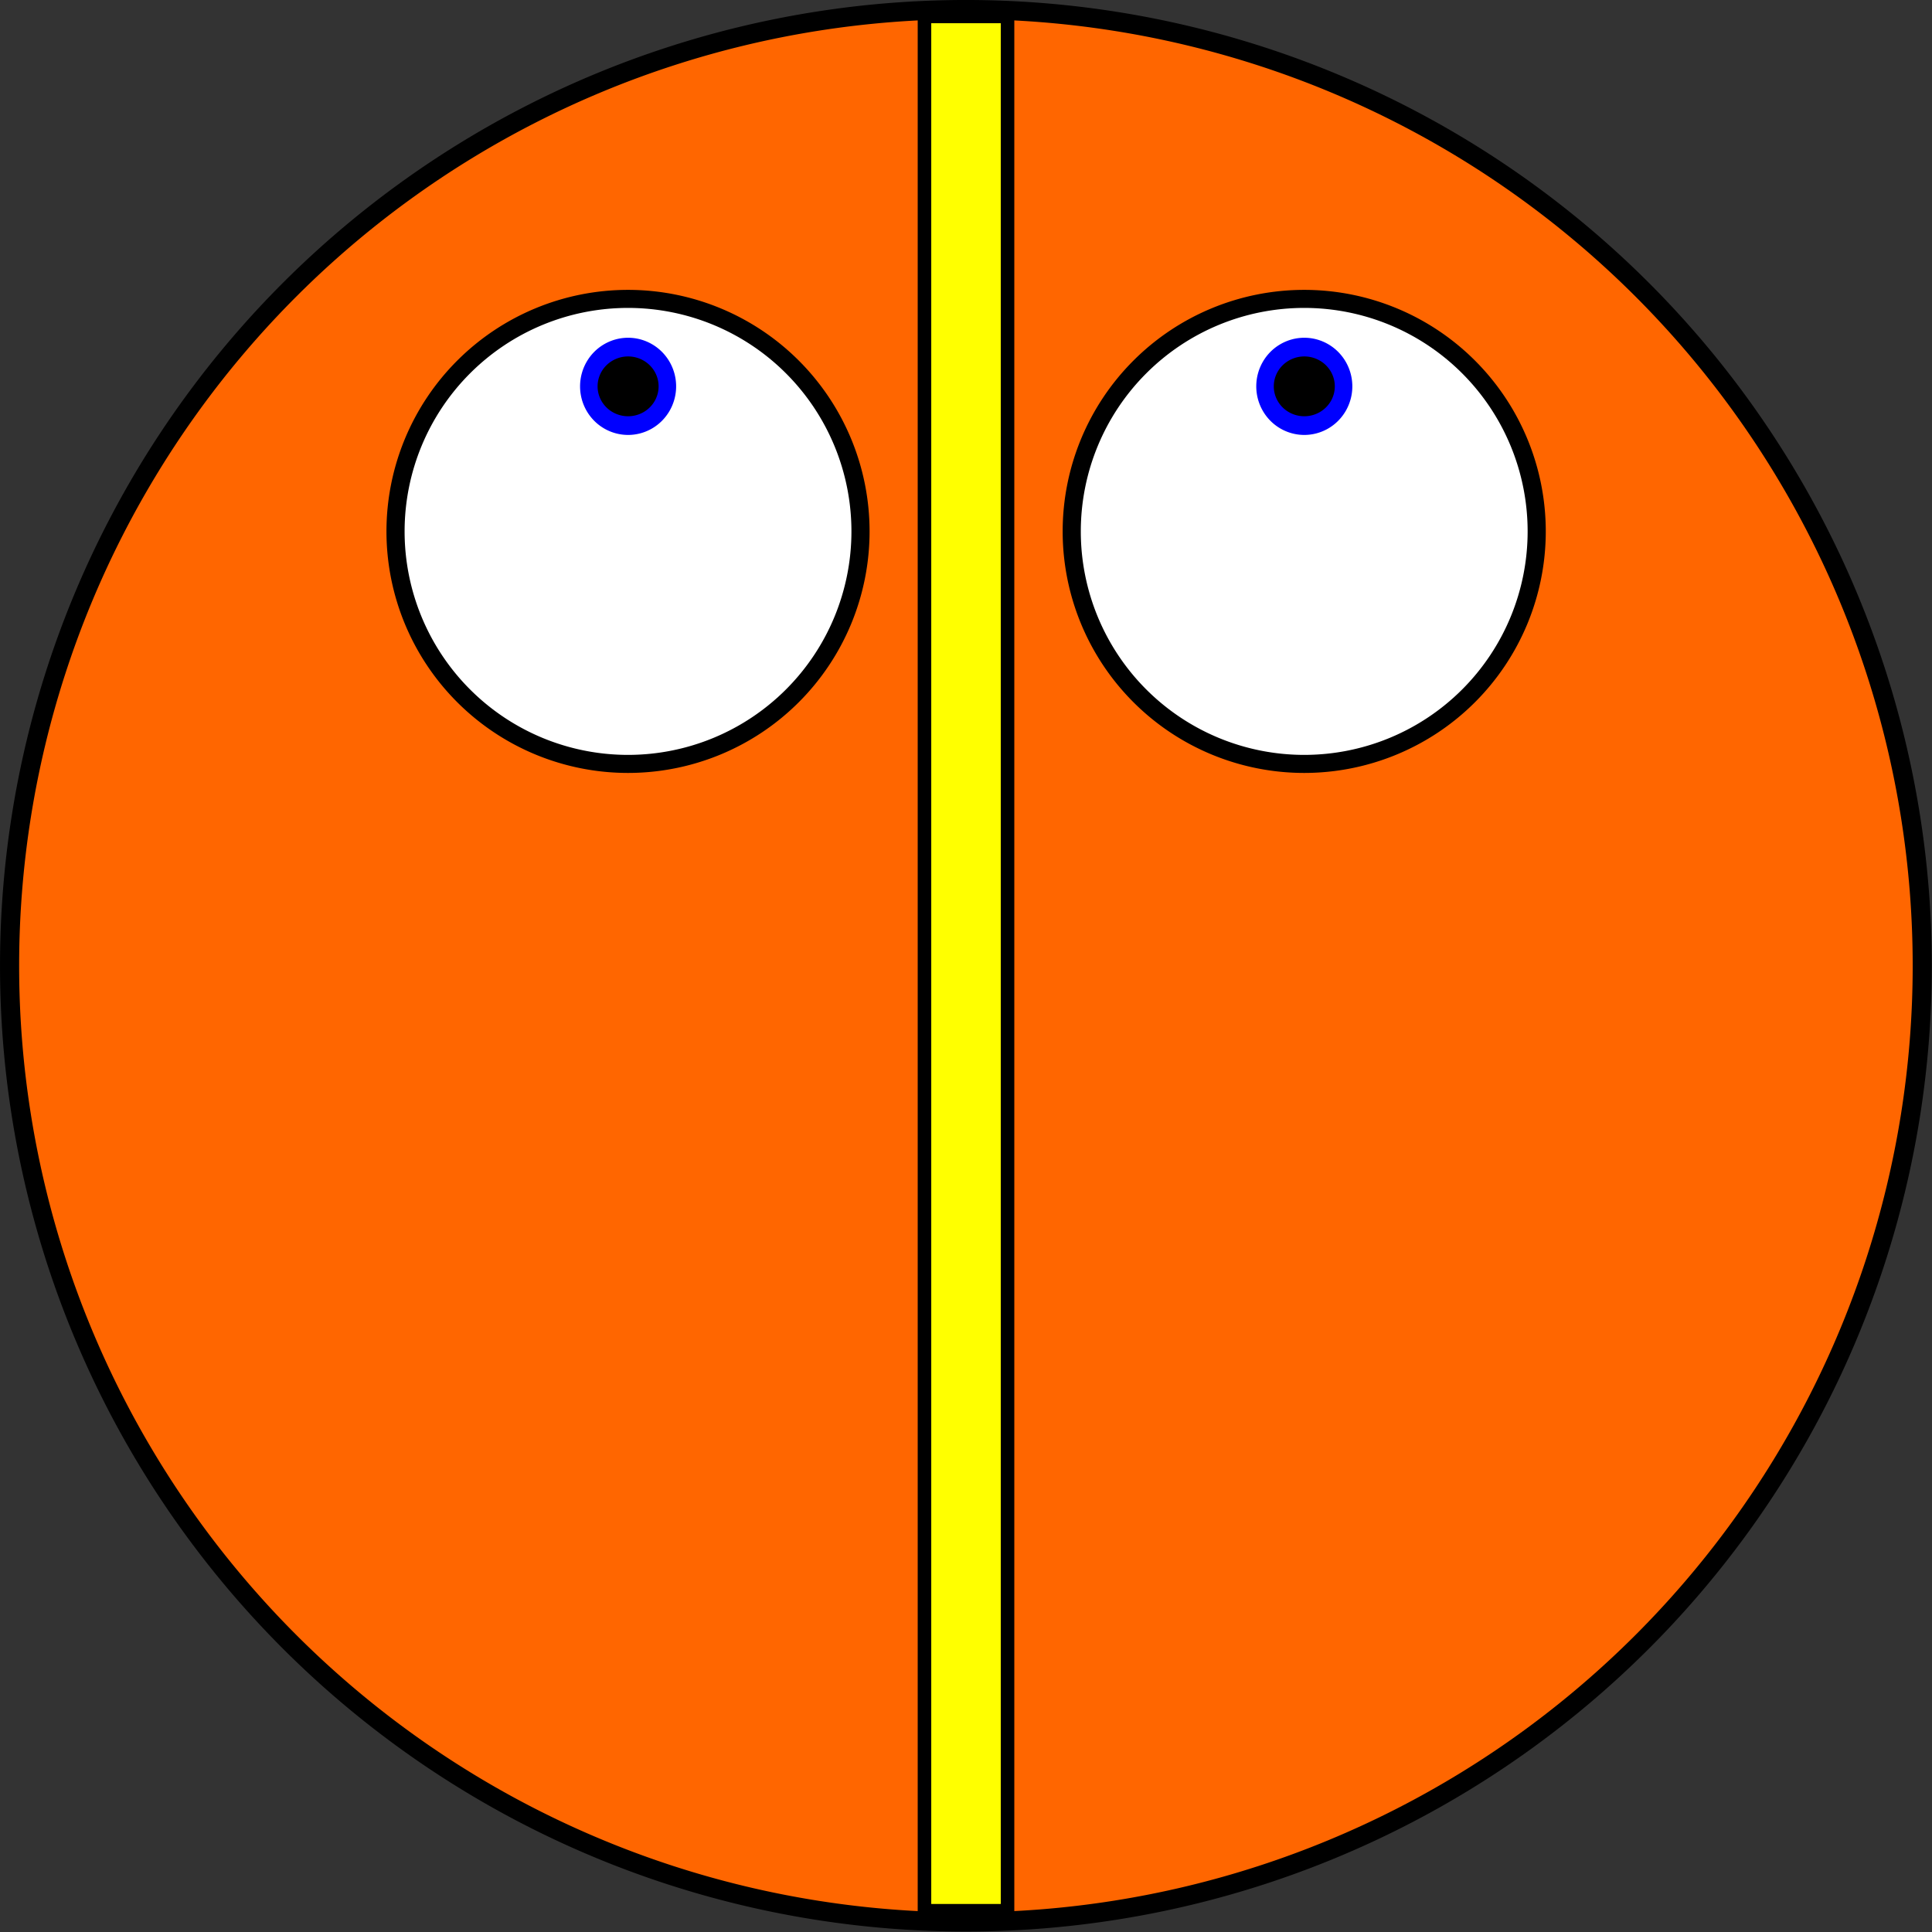 <?xml version="1.0" encoding="UTF-8" standalone="no"?>
<!-- Created with Inkscape (http://www.inkscape.org/) -->

<svg
   xmlns:dc="http://purl.org/dc/elements/1.1/"
   xmlns:cc="http://creativecommons.org/ns#"
   xmlns:rdf="http://www.w3.org/1999/02/22-rdf-syntax-ns#"
   xmlns:svg="http://www.w3.org/2000/svg"
   xmlns="http://www.w3.org/2000/svg"
   xmlns:sodipodi="http://sodipodi.sourceforge.net/DTD/sodipodi-0.dtd"
   xmlns:inkscape="http://www.inkscape.org/namespaces/inkscape"
   width="100"
   height="100"
   id="svg2"
   version="1.1"
   inkscape:version="0.48.5 r10040"
   sodipodi:docname="Ball00.svg"
   inkscape:export-filename="/home/pi/Github/Shooter-Ball/Ball/Ball00.png"
   inkscape:export-xdpi="90"
   inkscape:export-ydpi="90">
  <rect width="100%" height="100%" fill="#333333" stroke="none"/>
  <defs
     id="defs4" />
  <sodipodi:namedview
     id="base"
     pagecolor="#ffffff"
     bordercolor="#666666"
     borderopacity="1.0"
     inkscape:pageopacity="0.0"
     inkscape:pageshadow="2"
     inkscape:zoom="7.14"
     inkscape:cx="50"
     inkscape:cy="50"
     inkscape:document-units="px"
     inkscape:current-layer="layer1"
     showgrid="false"
     inkscape:window-width="1280"
     inkscape:window-height="965"
     inkscape:window-x="0"
     inkscape:window-y="30"
     inkscape:window-maximized="1" />
  <g
     inkscape:label="Layer 1"
     inkscape:groupmode="layer"
     id="layer1"
     transform="translate(0,-952.362)">
    <path
       sodipodi:type="arc"
       style="fill:#ff6600;stroke:#000000"
       id="path2985"
       sodipodi:cx="50.140057"
       sodipodi:cy="50.070026"
       sodipodi:rx="50"
       sodipodi:ry="49.789917"
       d="m 100.14,50.07 a 50,49.79 0 1 1 -100,0 50,49.79 0 1 1 100,0 z"
       transform="matrix(0.99,0,0,0.994,0.357,952.58)" />
    <path
       sodipodi:type="arc"
       style="fill:#ffffff;stroke:#000000"
       id="path2987"
       sodipodi:cx="43.767506"
       sodipodi:cy="23.389357"
       sodipodi:rx="12.815126"
       sodipodi:ry="12.885154"
       d="m 56.583,23.389 a 12.815,12.885 0 1 1 -25.63,0 12.815,12.885 0 1 1 25.63,0 z"
       transform="matrix(0.939,0,0,0.934,-8.592,958.022)" />
    <path
       sodipodi:type="arc"
       style="fill:#ffffff;stroke:#000000"
       id="path2987-1"
       sodipodi:cx="43.767506"
       sodipodi:cy="23.389357"
       sodipodi:rx="12.815126"
       sodipodi:ry="12.885154"
       d="m 56.583,23.389 a 12.815,12.885 0 1 1 -25.63,0 12.815,12.885 0 1 1 25.63,0 z"
       transform="matrix(0.939,0,0,0.934,26.408,958.022)" />
    <path
       sodipodi:type="arc"
       style="fill:#000000;stroke:#0000ff"
       id="path3007"
       sodipodi:cx="32.07283"
       sodipodi:cy="19.7479"
       sodipodi:rx="2.2408965"
       sodipodi:ry="2.1008403"
       d="m 34.314,19.748 a 2.241,2.101 0 1 1 -4.482,0 2.241,2.101 0 1 1 4.482,0 z"
       transform="matrix(0.907,0,0,0.967,3.42,953.263)" />
    <path
       sodipodi:type="arc"
       style="fill:#000000;stroke:#0000ff"
       id="path3007-9"
       sodipodi:cx="32.07283"
       sodipodi:cy="19.7479"
       sodipodi:rx="2.2408965"
       sodipodi:ry="2.1008403"
       d="m 34.314,19.748 a 2.241,2.101 0 1 1 -4.482,0 2.241,2.101 0 1 1 4.482,0 z"
       transform="matrix(0.907,0,0,0.967,38.42,953.263)" />
    <rect
       style="fill:#ffff00;stroke:#000000;stroke-width:0.701"
       id="rect3027"
       width="4.299"
       height="98.049"
       x="47.851"
       y="953.213" />
  </g>
</svg>
